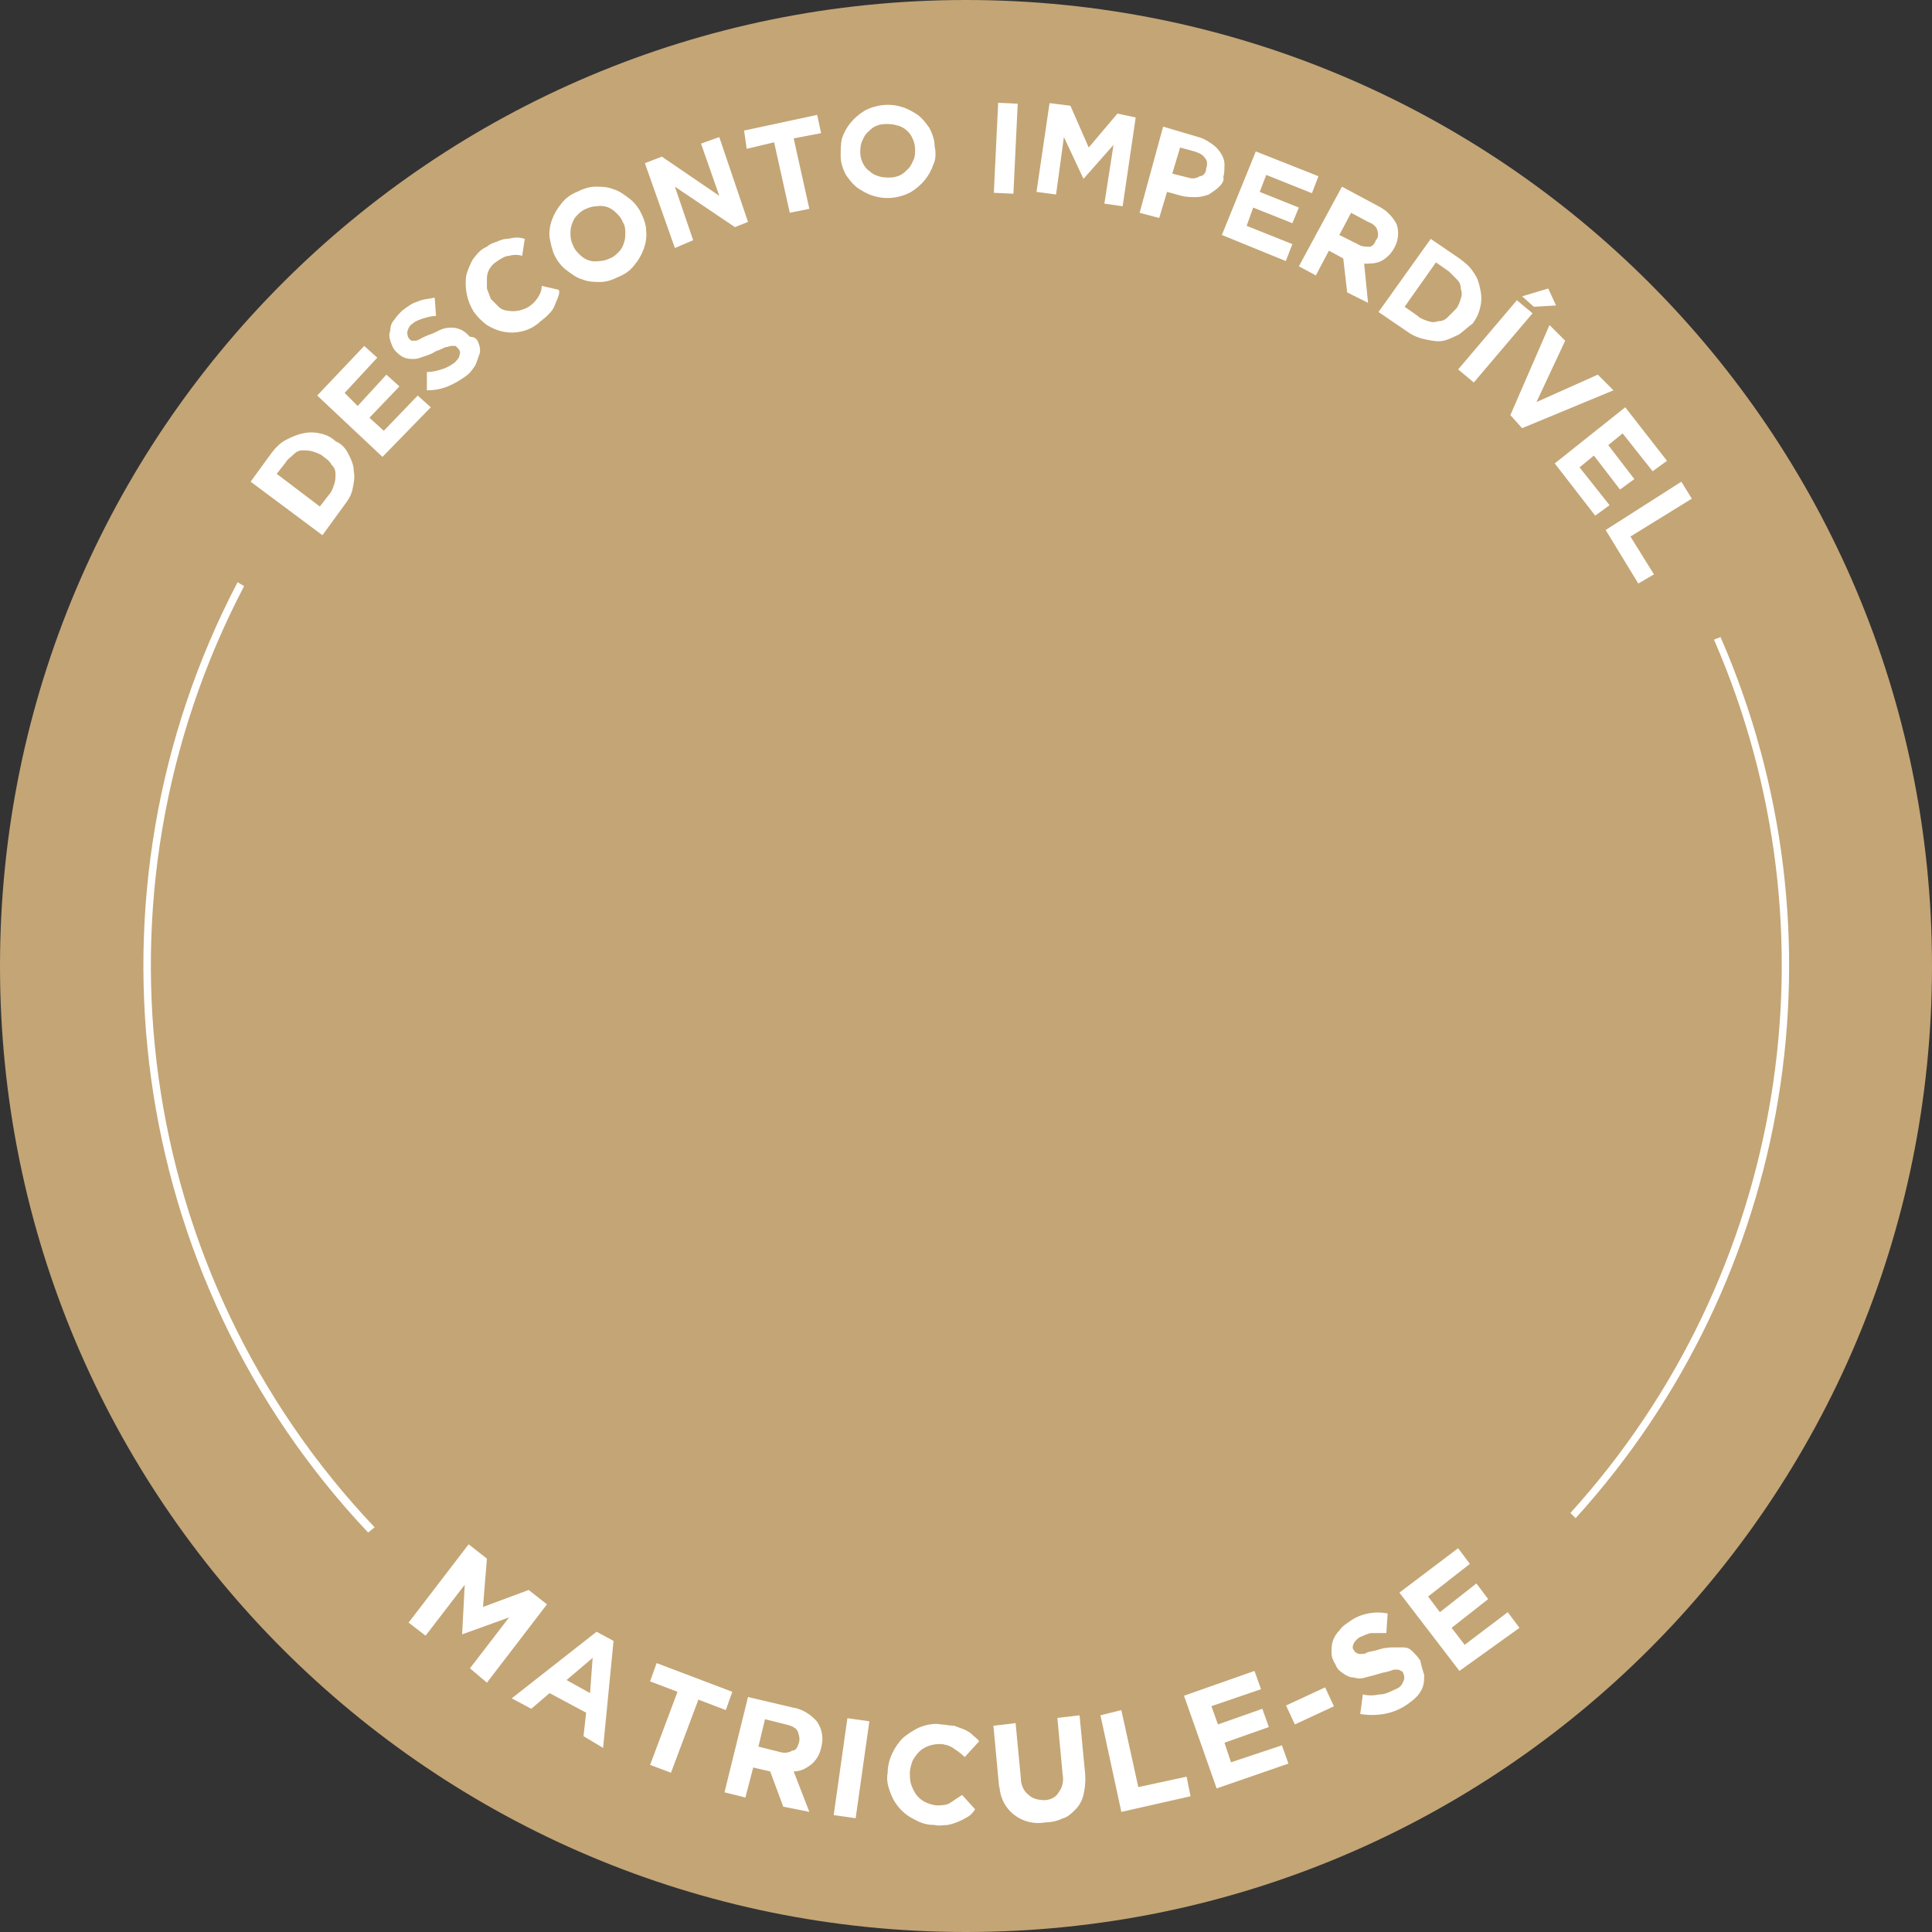 <?xml version="1.0" encoding="utf-8"?>
<!-- Generator: Adobe Illustrator 26.3.1, SVG Export Plug-In . SVG Version: 6.00 Build 0)  -->
<svg version="1.1" id="Camada_1" xmlns="http://www.w3.org/2000/svg" xmlns:xlink="http://www.w3.org/1999/xlink" x="0px" y="0px"
	 viewBox="0 0 148 148" style="enable-background:new 0 0 148 148;" xml:space="preserve">
<rect x="0" y="0" width="148" height="148" fill="#333333" stroke="none"/>
<style type="text/css">
	.st0{fill:none;}
	.st1{fill:#C4A575;}
	.st2{fill:#FFFFFF;}
</style>
<g>
	<rect class="st0" width="148" height="148"/>
	<path id="Caminho_1776" class="st1" d="M148,74c0,40.9-33.1,74-74,74S0,114.9,0,74S33.1,0,74,0S148,33.1,148,74"/>
	<path id="Caminho_1777" class="st2" d="M26.7,34.8c0.2,0.4,0.4,0.8,0.4,1.3c0.1,0.5,0,0.9-0.1,1.4s-0.4,0.9-0.7,1.3L24.7,41
		l-5.5-4.1l1.6-2.2c0.3-0.4,0.7-0.8,1.1-1s0.8-0.4,1.3-0.5c0.4-0.1,0.9-0.1,1.3,0c0.5,0.1,0.9,0.3,1.2,0.6l0,0
		C26.2,34,26.5,34.4,26.7,34.8 M24.8,35c-0.2-0.2-0.5-0.3-0.8-0.4c-0.3-0.1-0.5-0.1-0.8-0.1s-0.5,0.1-0.7,0.3s-0.5,0.4-0.6,0.6
		l-0.7,0.9l3.3,2.5l0.7-0.9c0.2-0.2,0.3-0.5,0.4-0.8s0.1-0.5,0.1-0.8s-0.1-0.5-0.3-0.7C25.3,35.4,25.1,35.2,24.8,35L24.8,35z"/>
	<path id="Caminho_1778" class="st2" d="M29.3,35l-5-4.7l3.6-3.8l1,0.9l-2.5,2.7l1,1l2.2-2.4l1,0.9L28.3,32l1.1,1l2.6-2.7l1,0.9
		L29.3,35z"/>
	<path id="Caminho_1779" class="st2" d="M36.7,26.4c0.1,0.3,0.1,0.6,0,0.8c-0.1,0.3-0.2,0.6-0.3,0.8c-0.2,0.3-0.4,0.6-0.7,0.8
		c-0.4,0.3-0.9,0.6-1.4,0.8c-0.5,0.2-1,0.3-1.6,0.3v-1.4c0.4,0,0.8-0.1,1.1-0.2c0.4-0.1,0.7-0.3,1-0.5c0.2-0.2,0.4-0.4,0.4-0.6
		c0.1-0.2,0-0.4-0.1-0.5l0,0c-0.1-0.1-0.1-0.1-0.2-0.2c-0.1,0-0.2,0-0.3,0c-0.2,0-0.3,0.1-0.5,0.1c-0.2,0.1-0.4,0.2-0.7,0.3
		c-0.3,0.2-0.6,0.3-0.9,0.4c-0.3,0.1-0.5,0.2-0.8,0.2c-0.2,0-0.5,0-0.7-0.1c-0.3-0.1-0.5-0.3-0.7-0.5l0,0c-0.2-0.2-0.3-0.5-0.4-0.8
		s-0.1-0.5,0-0.8c0-0.3,0.1-0.6,0.3-0.8c0.2-0.3,0.4-0.5,0.6-0.7c0.4-0.3,0.8-0.6,1.2-0.7c0.4-0.2,0.9-0.2,1.3-0.3l0.1,1.4
		c-0.3,0-0.7,0.1-1,0.2s-0.6,0.2-0.8,0.4c-0.2,0.1-0.3,0.3-0.4,0.6c0,0.2,0,0.3,0.1,0.5l0,0c0.1,0.1,0.1,0.1,0.2,0.2
		c0.1,0,0.2,0,0.3,0c0.2,0,0.3-0.1,0.5-0.2s0.4-0.2,0.7-0.3c0.3-0.1,0.6-0.3,0.9-0.4c0.3-0.1,0.5-0.1,0.8-0.1c0.2,0,0.5,0.1,0.7,0.2
		s0.4,0.3,0.6,0.5l0,0C36.5,25.8,36.6,26.1,36.7,26.4"/>
	<path id="Caminho_1780" class="st2" d="M42.7,22.9c-0.1,0.2-0.2,0.5-0.3,0.7s-0.3,0.4-0.5,0.6s-0.5,0.4-0.7,0.6
		c-0.4,0.3-0.8,0.5-1.3,0.6c-0.9,0.2-1.8,0-2.6-0.5c-0.4-0.3-0.7-0.6-1-1l0,0c-0.5-0.8-0.7-1.7-0.6-2.7c0.1-0.5,0.3-0.9,0.5-1.3
		c0.3-0.4,0.6-0.8,1.1-1c0.2-0.2,0.5-0.3,0.8-0.4c0.2-0.1,0.5-0.2,0.7-0.2s0.5-0.1,0.7-0.1s0.4,0,0.7,0.1L40,19.6
		c-0.3-0.1-0.7-0.1-1,0c-0.3,0-0.6,0.2-0.9,0.4c-0.5,0.3-0.8,0.8-0.8,1.3c0,0.3,0,0.5,0,0.8c0.1,0.3,0.2,0.5,0.3,0.8l0,0
		c0.2,0.2,0.4,0.4,0.6,0.6c0.2,0.2,0.5,0.3,0.7,0.3c0.5,0.1,1.1,0,1.6-0.3c0.3-0.2,0.5-0.4,0.7-0.7c0.2-0.3,0.3-0.6,0.3-0.9l1.3,0.3
		C42.9,22.4,42.8,22.6,42.7,22.9"/>
	<path id="Caminho_1781" class="st2" d="M49.5,17.7c0.1,0.9-0.3,1.9-0.9,2.6c-0.3,0.4-0.7,0.7-1.2,0.9c-0.4,0.2-0.9,0.4-1.4,0.4
		s-0.9,0-1.4-0.2c-0.4-0.1-0.8-0.4-1.2-0.7c-0.4-0.3-0.7-0.7-0.9-1.1l0,0c-0.2-0.4-0.3-0.9-0.4-1.4c-0.1-0.9,0.3-1.9,0.9-2.6
		c0.3-0.4,0.7-0.7,1.2-0.9c0.4-0.2,0.9-0.4,1.4-0.4s0.9,0,1.4,0.2c0.4,0.1,0.8,0.4,1.2,0.7s0.7,0.7,0.9,1.1l0,0
		C49.3,16.7,49.5,17.2,49.5,17.7 M47.7,17c-0.1-0.3-0.3-0.5-0.5-0.7c-0.4-0.4-0.9-0.6-1.5-0.5c-0.3,0-0.6,0.1-0.8,0.2
		c-0.3,0.1-0.5,0.3-0.7,0.5s-0.3,0.4-0.4,0.7c-0.1,0.3-0.1,0.5-0.1,0.8s0.1,0.6,0.2,0.8l0,0c0.1,0.3,0.3,0.5,0.5,0.7
		c0.4,0.4,0.9,0.6,1.5,0.5c0.3,0,0.6-0.1,0.8-0.2c0.3-0.1,0.5-0.3,0.7-0.5s0.3-0.4,0.4-0.7c0.1-0.3,0.1-0.5,0.1-0.8
		C47.9,17.6,47.9,17.3,47.7,17L47.7,17z"/>
	<path id="Caminho_1782" class="st2" d="M56.3,17.4l-4.6-3.1l1.4,4.1L51.7,19l-2.3-6.5l1.3-0.5l4.4,3l-1.4-4l1.4-0.5l2.2,6.5
		L56.3,17.4z"/>
	<path id="Caminho_1783" class="st2" d="M60.8,10.6L62,16l-1.5,0.3l-1.2-5.4l-2.1,0.5L57,10l5.6-1.2l0.3,1.4L60.8,10.6z"/>
	<path id="Caminho_1784" class="st2" d="M71.5,12.6c-0.3,0.9-0.9,1.6-1.7,2.1c-0.9,0.5-2,0.6-2.9,0.3c-0.4-0.1-0.9-0.4-1.2-0.6
		c-0.4-0.3-0.6-0.6-0.9-1c-0.2-0.4-0.4-0.9-0.4-1.4l0,0c0-0.5,0-1,0.1-1.4c0.3-0.9,0.9-1.6,1.7-2.1c0.9-0.5,2-0.6,2.9-0.3
		c0.4,0.1,0.9,0.4,1.2,0.6c0.4,0.3,0.6,0.6,0.9,1c0.2,0.4,0.4,0.9,0.4,1.4l0,0C71.7,11.7,71.7,12.2,71.5,12.6 M70.1,11.4
		c0-0.3-0.1-0.6-0.2-0.8c-0.2-0.5-0.7-0.9-1.2-1c-0.3-0.1-0.6-0.1-0.9-0.1S67.2,9.6,67,9.7c-0.2,0.1-0.4,0.3-0.6,0.5
		s-0.3,0.5-0.4,0.7c-0.1,0.3-0.1,0.6-0.1,0.8l0,0c0,0.3,0.1,0.6,0.2,0.8s0.3,0.5,0.5,0.6c0.2,0.2,0.4,0.3,0.7,0.4
		c0.3,0.1,0.6,0.1,0.9,0.1s0.6-0.1,0.8-0.2c0.2-0.1,0.4-0.3,0.6-0.5s0.3-0.5,0.4-0.7S70.1,11.7,70.1,11.4L70.1,11.4z"/>
	
		<rect id="Retângulo_1763" x="73.6" y="10.6" transform="matrix(4.799783e-02 -0.999 0.999 4.799783e-02 62.01 87.785)" class="st2" width="6.9" height="1.5"/>
	<path id="Caminho_1785" class="st2" d="M84.6,15.6l0.7-4.5L83,13.7l0,0l-1.5-3.2l-0.6,4.4l-1.5-0.2l1-6.8L82,8.1l1.4,3.2l2.2-2.6
		L87,9l-1,6.8L84.6,15.6z"/>
	<path id="Caminho_1786" class="st2" d="M93.4,14.3c-0.2,0.2-0.5,0.4-0.8,0.6c-0.3,0.1-0.6,0.2-1,0.2s-0.7,0-1.1-0.1l-1.1-0.3
		l-0.6,2l-1.5-0.4l1.8-6.6l2.7,0.8c0.4,0.1,0.7,0.3,1,0.5s0.5,0.4,0.7,0.7s0.3,0.6,0.3,0.9c0,0.3,0,0.7-0.1,1l0,0
		C93.8,13.7,93.7,14,93.4,14.3 M92.4,12.9c0.1-0.3,0.1-0.6-0.1-0.8c-0.2-0.3-0.5-0.4-0.8-0.5l-1.1-0.3l-0.6,2l1.2,0.3
		c0.3,0.1,0.6,0.1,0.9-0.1C92.2,13.5,92.4,13.2,92.4,12.9L92.4,12.9z"/>
	<path id="Caminho_1787" class="st2" d="M93.6,18l2.6-6.4l4.8,1.9l-0.5,1.3L97,13.4l-0.5,1.3l3,1.2L99,17.1l-3-1.2l-0.5,1.4l3.5,1.4
		L98.5,20L93.6,18z"/>
	<path id="Caminho_1788" class="st2" d="M103.2,22.4l-0.3-2.6l-1.1-0.6l-1,1.9l-1.3-0.7l3.3-6.1l2.8,1.5c0.6,0.3,1.1,0.8,1.4,1.4
		c0.2,0.6,0.1,1.3-0.2,1.8l0,0c-0.2,0.4-0.6,0.8-1,1s-0.9,0.2-1.3,0.2l0.3,3L103.2,22.4z M105.4,18.4c0.2-0.2,0.2-0.5,0.1-0.8
		s-0.4-0.5-0.7-0.6l-1.3-0.7l-0.9,1.7l1.4,0.7c0.3,0.2,0.6,0.2,0.9,0.2C105.1,18.9,105.3,18.7,105.4,18.4L105.4,18.4z"/>
	<path id="Caminho_1789" class="st2" d="M111.8,25.6c-0.4,0.2-0.8,0.4-1.2,0.5c-0.5,0.1-0.9,0-1.4-0.1s-1-0.3-1.4-0.6l-2.2-1.5
		l4-5.6l2.2,1.5c0.4,0.3,0.8,0.6,1.1,1.1c0.3,0.4,0.4,0.8,0.5,1.3c0.1,0.4,0.1,0.9,0,1.3c-0.1,0.5-0.3,0.9-0.6,1.3l0,0
		C112.5,25,112.2,25.3,111.8,25.6 M111.5,23.7c0.2-0.2,0.3-0.5,0.4-0.8s0.1-0.5,0-0.8c0-0.3-0.1-0.5-0.3-0.7
		c-0.2-0.2-0.4-0.4-0.6-0.6l-1-0.7l-2.4,3.4l1,0.7c0.2,0.2,0.5,0.3,0.8,0.4s0.5,0.1,0.8,0c0.3,0,0.5-0.1,0.7-0.3
		C111.1,24.1,111.3,23.9,111.5,23.7L111.5,23.7z"/>
	<path id="Caminho_1790" class="st2" d="M111.7,28.3l4.5-5.3l1.2,1l-4.5,5.3L111.7,28.3z M116.6,22.7l2-0.6l0.6,1.3l-1.7,0.1
		L116.6,22.7z"/>
	<path id="Caminho_1791" class="st2" d="M116.6,32.8l-0.9-1l3-6.9l1.2,1.2l-2.2,4.7l4.7-2.1l1.2,1.2L116.6,32.8z"/>
	<path id="Caminho_1792" class="st2" d="M119.1,35.5l5.4-4.3l3.2,4.1l-1.1,0.8l-2.3-2.9l-1.1,0.9l2,2.6l-1.1,0.8l-2-2.6l-1.1,0.9
		l2.3,2.9l-1.1,0.8L119.1,35.5z"/>
	<path id="Caminho_1793" class="st2" d="M123,40.6l5.8-3.7l0.8,1.3l-4.7,2.9l1.8,2.9l-1.2,0.7L123,40.6z"/>
	<path id="Caminho_1797" class="st2" d="M36,127.8l3-3.9l-3.6,1.3l0,0l0.2-3.8l-3,3.9l-1.3-1l4.6-6l1.4,1.1l-0.3,3.7l3.5-1.3
		l1.4,1.1l-4.6,6L36,127.8z"/>
	<path id="Caminho_1798" class="st2" d="M44.7,133l0.2-1.8l-2.8-1.5l-1.4,1.2l-1.5-0.8l6.5-5.1l1.3,0.7l-0.8,8.2L44.7,133z
		 M45.4,127l-2,1.7l1.8,1L45.4,127z"/>
	<path id="Caminho_1799" class="st2" d="M53.5,130.2l-2.1,5.6l-1.6-0.6l2.1-5.6l-2.1-0.8l0.5-1.4l5.8,2.2l-0.5,1.4L53.5,130.2z"/>
	<path id="Caminho_1800" class="st2" d="M60,138.4l-1-2.7l-1.3-0.3l-0.6,2.3l-1.6-0.4l1.8-7.3l3.4,0.8c0.7,0.1,1.4,0.5,1.9,1.1
		c0.4,0.6,0.5,1.3,0.3,2l0,0c-0.1,0.5-0.4,1-0.8,1.3c-0.4,0.3-0.8,0.5-1.3,0.5l1.2,3.1L60,138.4z M61.2,133.5c0.1-0.3,0-0.6-0.1-0.9
		c-0.2-0.3-0.5-0.4-0.9-0.5l-1.6-0.4l-0.5,2.1l1.6,0.4c0.3,0.1,0.7,0.1,1-0.1C61,134.1,61.1,133.8,61.2,133.5L61.2,133.5z"/>
	
		<rect id="Retângulo_1764" x="61.5" y="134.6" transform="matrix(0.14 -0.99 0.99 0.14 -78 181.087)" class="st2" width="7.5" height="1.7"/>
	<path id="Caminho_1801" class="st2" d="M74.1,139.2c-0.5,0.3-1,0.5-1.5,0.6c-0.3,0-0.7,0.1-1,0c-0.5,0-1-0.1-1.5-0.4
		c-0.9-0.4-1.6-1.2-1.9-2.1c-0.2-0.5-0.3-1-0.2-1.5l0,0c0-1,0.5-2,1.2-2.7c0.4-0.3,0.8-0.6,1.3-0.8s1.1-0.3,1.6-0.2
		c0.3,0,0.6,0.1,1,0.1c0.3,0.1,0.5,0.2,0.8,0.3c0.2,0.1,0.4,0.2,0.6,0.4s0.4,0.3,0.5,0.5l-1.1,1.2c-0.3-0.3-0.6-0.5-0.9-0.7
		s-0.7-0.3-1-0.3c-0.6,0-1.2,0.2-1.6,0.6c-0.2,0.2-0.4,0.5-0.5,0.7c-0.1,0.3-0.2,0.6-0.2,0.9l0,0c0,0.3,0,0.6,0.1,0.9
		c0.1,0.3,0.2,0.5,0.4,0.8c0.4,0.5,0.9,0.7,1.5,0.8c0.4,0,0.8,0,1.1-0.2c0.3-0.2,0.6-0.4,0.9-0.6l1,1.1
		C74.5,138.9,74.3,139.1,74.1,139.2"/>
	<path id="Caminho_1802" class="st2" d="M83,137.5c-0.1,0.4-0.3,0.8-0.6,1.1c-0.3,0.3-0.6,0.6-1,0.7c-0.4,0.2-0.9,0.3-1.3,0.3
		c-1.6,0.3-3.2-0.7-3.5-2.4c0-0.2-0.1-0.4-0.1-0.7l-0.4-4.3l1.7-0.2l0.4,4.2c0,0.5,0.2,1,0.6,1.3c0.3,0.3,0.8,0.4,1.2,0.4
		c0.4,0,0.9-0.2,1.1-0.6c0.3-0.4,0.4-0.9,0.3-1.4l-0.4-4.3l1.7-0.2l0.4,4.2C83.2,136.5,83.1,137,83,137.5"/>
	<path id="Caminho_1803" class="st2" d="M85.9,138.8l-1.6-7.4l1.6-0.4l1.3,5.9l3.7-0.8l0.3,1.5L85.9,138.8z"/>
	<path id="Caminho_1804" class="st2" d="M93.2,137l-2.5-7.1l5.4-1.9l0.5,1.4l-3.8,1.3l0.5,1.4l3.4-1.2l0.5,1.4l-3.4,1.2l0.5,1.5
		l3.9-1.3l0.5,1.4L93.2,137z"/>
	
		<rect id="Retângulo_1765" x="98.7" y="129.9" transform="matrix(0.907 -0.421 0.421 0.907 -45.692 54.382)" class="st2" width="3.3" height="1.6"/>
	<path id="Caminho_1805" class="st2" d="M109.1,128.3c0,0.3,0,0.6-0.1,0.9c-0.1,0.3-0.3,0.6-0.5,0.8c-0.3,0.3-0.6,0.5-0.9,0.7
		c-0.5,0.3-1,0.5-1.6,0.6s-1.2,0.1-1.8,0l0.2-1.5c0.4,0.1,0.8,0.1,1.3,0c0.4,0,0.8-0.2,1.2-0.4c0.3-0.1,0.5-0.3,0.6-0.6
		c0.1-0.2,0.1-0.4,0-0.6l0,0c0-0.1-0.1-0.2-0.2-0.2c-0.1-0.1-0.2-0.1-0.3-0.1c-0.2,0-0.3,0-0.5,0.1c-0.3,0.1-0.5,0.1-0.8,0.2
		c-0.3,0.1-0.7,0.2-1.1,0.3c-0.3,0.1-0.6,0.1-0.9,0c-0.3,0-0.5-0.1-0.8-0.3s-0.5-0.4-0.6-0.7l0,0c-0.2-0.3-0.3-0.6-0.3-0.9
		s0-0.6,0.1-0.9s0.3-0.6,0.5-0.8c0.2-0.3,0.5-0.5,0.8-0.7c0.4-0.3,0.9-0.5,1.4-0.6s1-0.1,1.5,0l-0.1,1.5c-0.4,0-0.8,0-1.1,0
		c-0.3,0-0.6,0.2-0.9,0.3c-0.2,0.1-0.4,0.3-0.5,0.5s-0.1,0.4,0,0.5l0,0c0.1,0.1,0.1,0.2,0.2,0.2c0.1,0.1,0.2,0.1,0.3,0.1
		c0.2,0,0.4,0,0.5-0.1c0.2-0.1,0.5-0.1,0.8-0.2s0.7-0.2,1.1-0.2c0.3,0,0.6,0,0.9,0s0.5,0.1,0.7,0.3c0.2,0.2,0.4,0.4,0.6,0.7l0,0
		C108.9,127.7,109,128,109.1,128.3"/>
	<path id="Caminho_1806" class="st2" d="M111.8,128l-4.6-6l4.5-3.4l0.9,1.2l-3.2,2.5l0.9,1.2l2.8-2.2l0.9,1.2l-2.8,2.2l1,1.3
		l3.3-2.5l0.9,1.2L111.8,128z"/>
	<path id="Caminho_1829" class="st2" d="M28.2,117.4C9.7,97.8,5.7,68.5,18.2,44.6l0.5,0.3c-12.4,23.7-8.4,52.7,10,72.1L28.2,117.4z"
		/>
	<path id="Caminho_1830" class="st2" d="M120.7,116.3l-0.4-0.4c16.5-18.2,20.8-44.4,11-66.9l0.5-0.2
		C141.7,71.5,137.4,97.9,120.7,116.3"/>
</g>
</svg>
